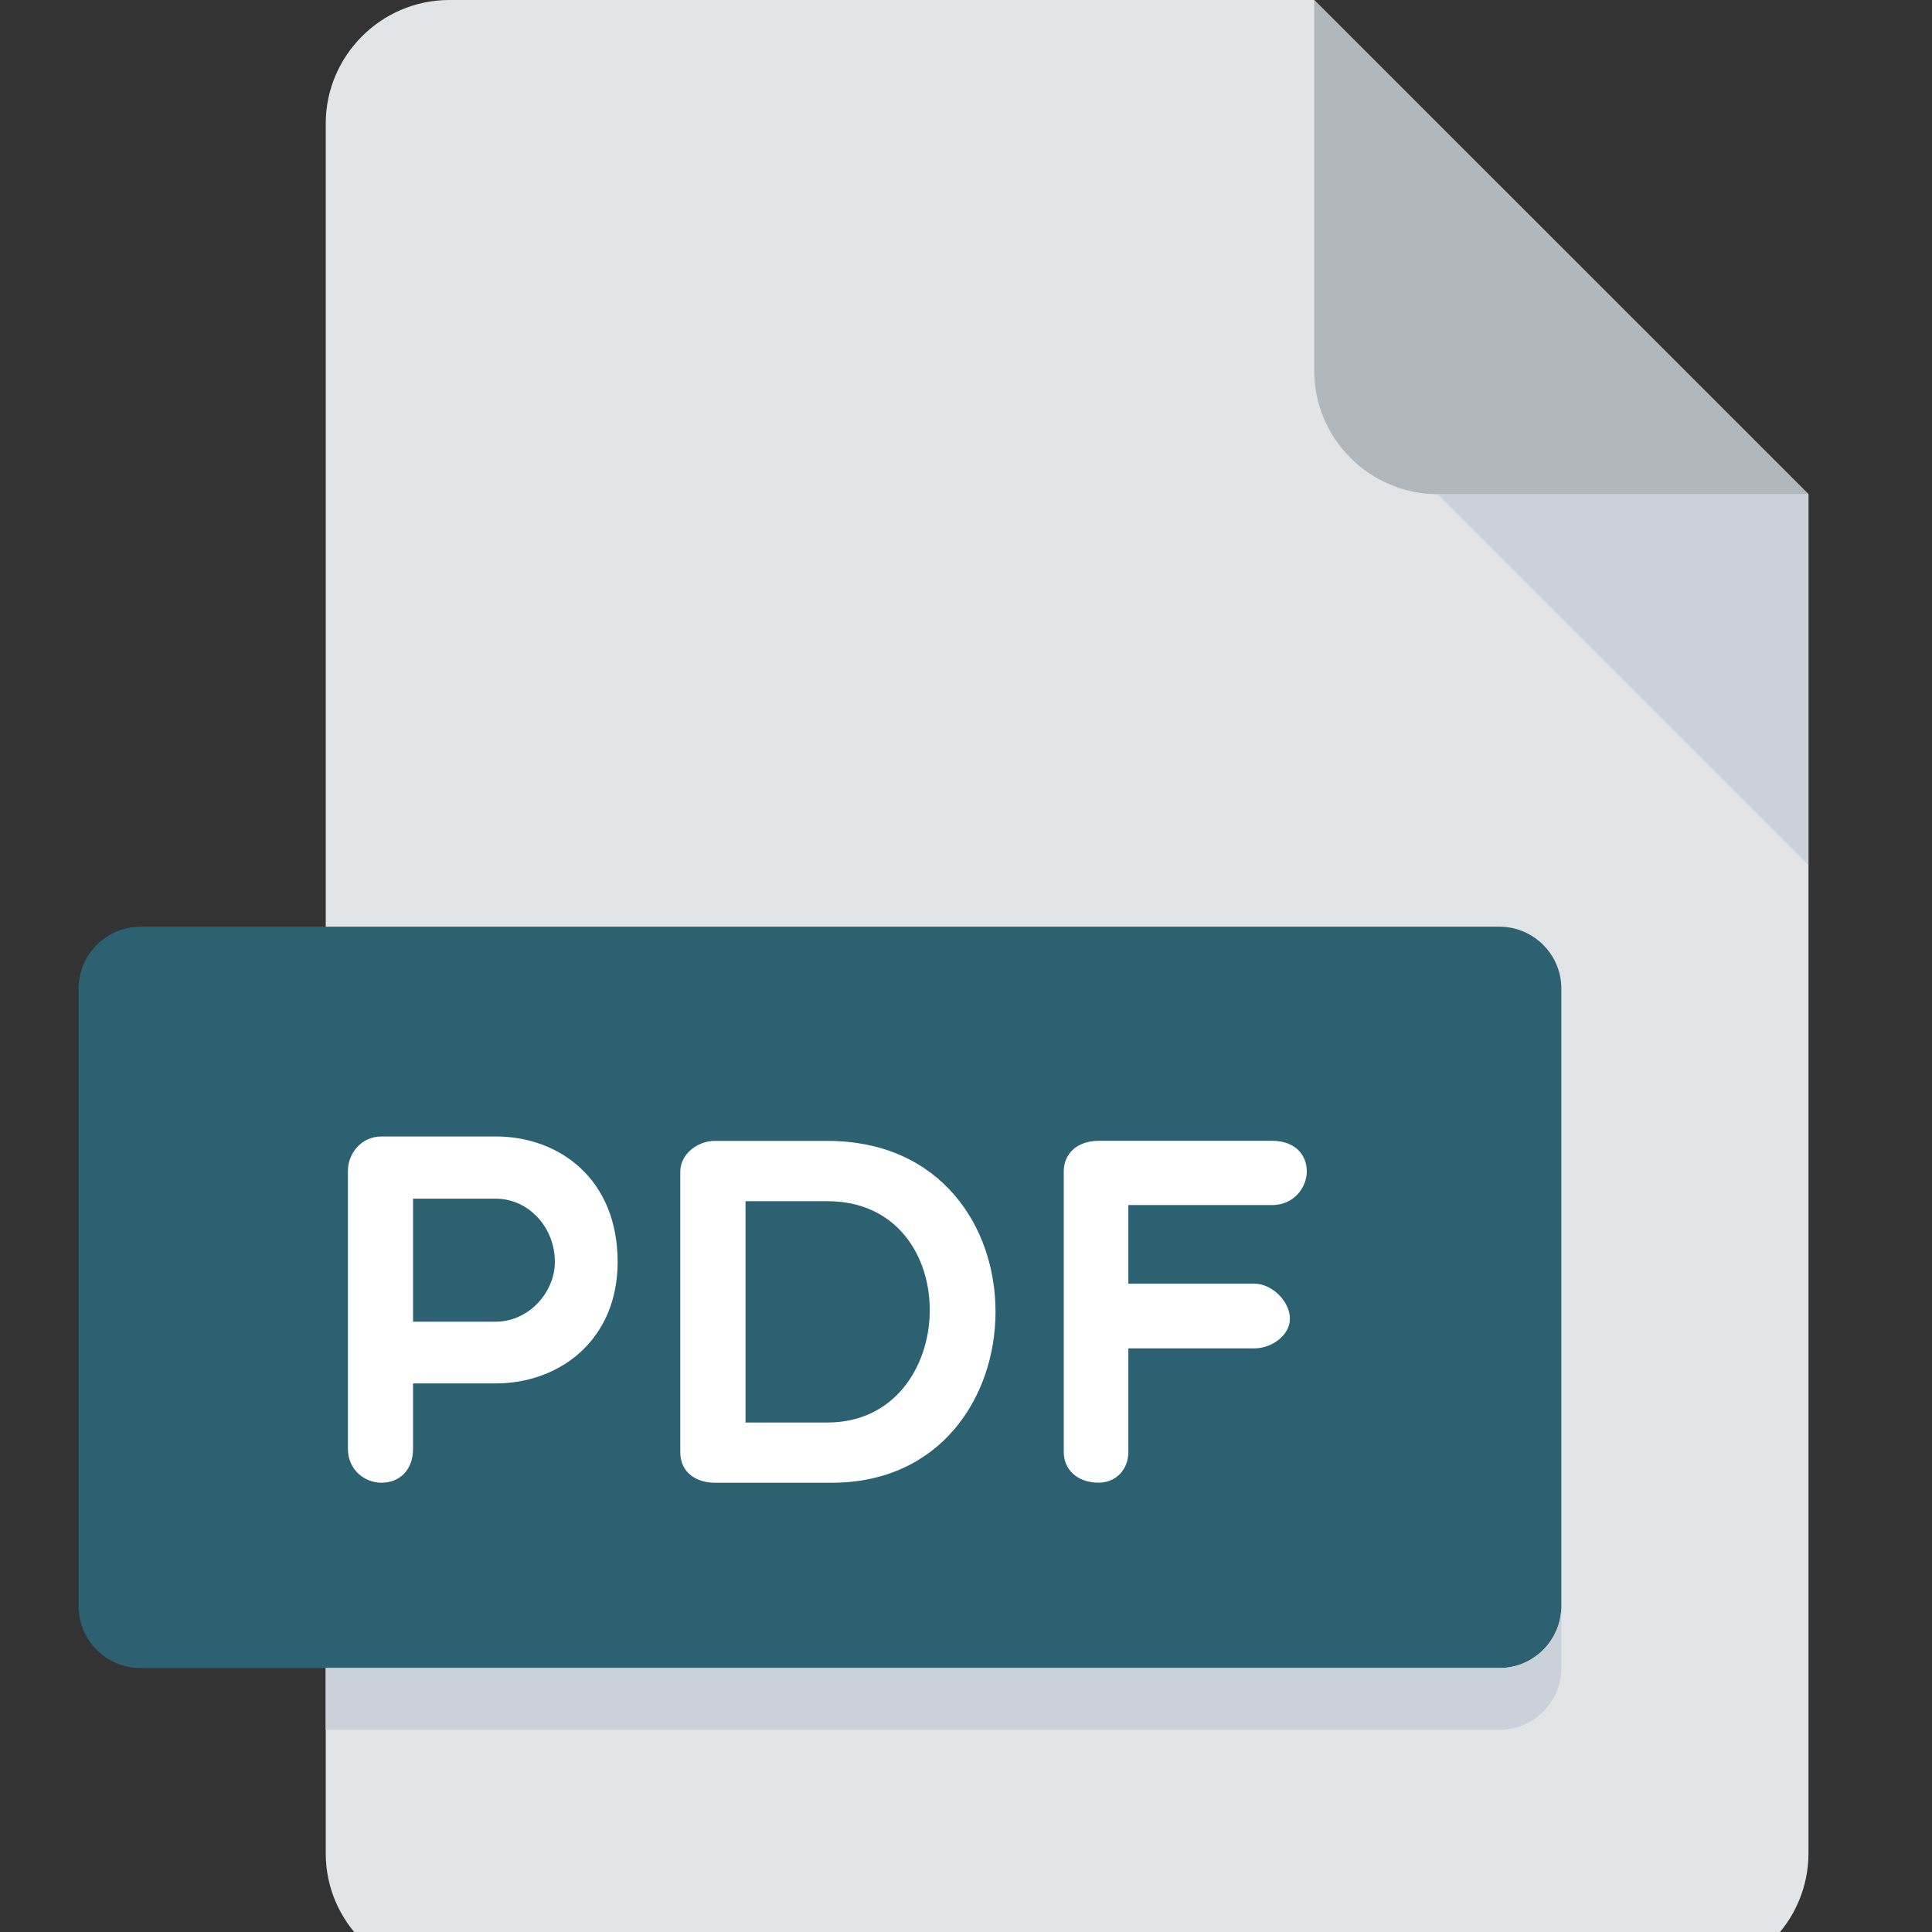 <svg width="35" height="35" viewBox="0 0 35 35" fill="none" xmlns="http://www.w3.org/2000/svg">
<rect x="0" y="0" width="35" height="35" fill="#333333" stroke="none"/>
<g clip-path="url(#clip0_357_5771)">
<g clip-path="url(#clip1_357_5771)">
<path d="M8.139 0C6.908 0 5.901 1.007 5.901 2.238V33.576C5.901 34.807 6.908 35.814 8.139 35.814H30.523C31.754 35.814 32.762 34.807 32.762 33.576V8.953L23.808 0H8.139Z" fill="#E2E5E7"/>
<path d="M26.047 8.953H32.762L23.808 0V6.715C23.808 7.946 24.815 8.953 26.047 8.953Z" fill="#B0B7BD"/>
<path d="M32.761 15.668L26.046 8.953H32.761V15.668Z" fill="#CAD1D8"/>
<path d="M28.285 29.099C28.285 29.715 27.781 30.218 27.166 30.218H2.543C1.928 30.218 1.424 29.715 1.424 29.099V17.907C1.424 17.292 1.928 16.788 2.543 16.788H27.166C27.781 16.788 28.285 17.292 28.285 17.907V29.099Z" fill="#2B6171"/>
<path d="M6.303 21.206C6.303 20.91 6.536 20.588 6.91 20.588H8.978C10.142 20.588 11.189 21.367 11.189 22.86C11.189 24.274 10.142 25.062 8.978 25.062H7.483V26.244C7.483 26.638 7.233 26.861 6.91 26.861C6.615 26.861 6.303 26.638 6.303 26.244V21.206ZM7.483 21.715V23.944H8.978C9.577 23.944 10.052 23.415 10.052 22.86C10.052 22.234 9.577 21.715 8.978 21.715H7.483ZM12.942 26.861C12.646 26.861 12.324 26.7 12.324 26.307V21.224C12.324 20.902 12.646 20.669 12.942 20.669H14.991C19.081 20.669 18.991 26.861 15.072 26.861H12.942ZM13.506 21.761V25.77H14.991C17.407 25.77 17.515 21.761 14.991 21.761H13.506ZM20.441 21.832V23.255H22.723C23.046 23.255 23.368 23.577 23.368 23.89C23.368 24.185 23.046 24.427 22.723 24.427H20.441V26.306C20.441 26.619 20.219 26.86 19.905 26.86C19.511 26.86 19.271 26.619 19.271 26.306V21.223C19.271 20.901 19.512 20.667 19.905 20.667H23.047C23.441 20.667 23.674 20.901 23.674 21.223C23.674 21.509 23.441 21.831 23.047 21.831H20.441V21.832Z" fill="white"/>
<path d="M27.166 30.218H5.901V31.337H27.166C27.781 31.337 28.285 30.833 28.285 30.218V29.099C28.285 29.714 27.781 30.218 27.166 30.218Z" fill="#CAD1D8"/>
</g>
</g>
<defs>
<clipPath id="clip0_357_5771">
<rect width="35" height="35" fill="white"/>
</clipPath>
<clipPath id="clip1_357_5771">
<rect width="35.814" height="35.814" fill="white" transform="translate(-0.814)"/>
</clipPath>
</defs>
</svg>
